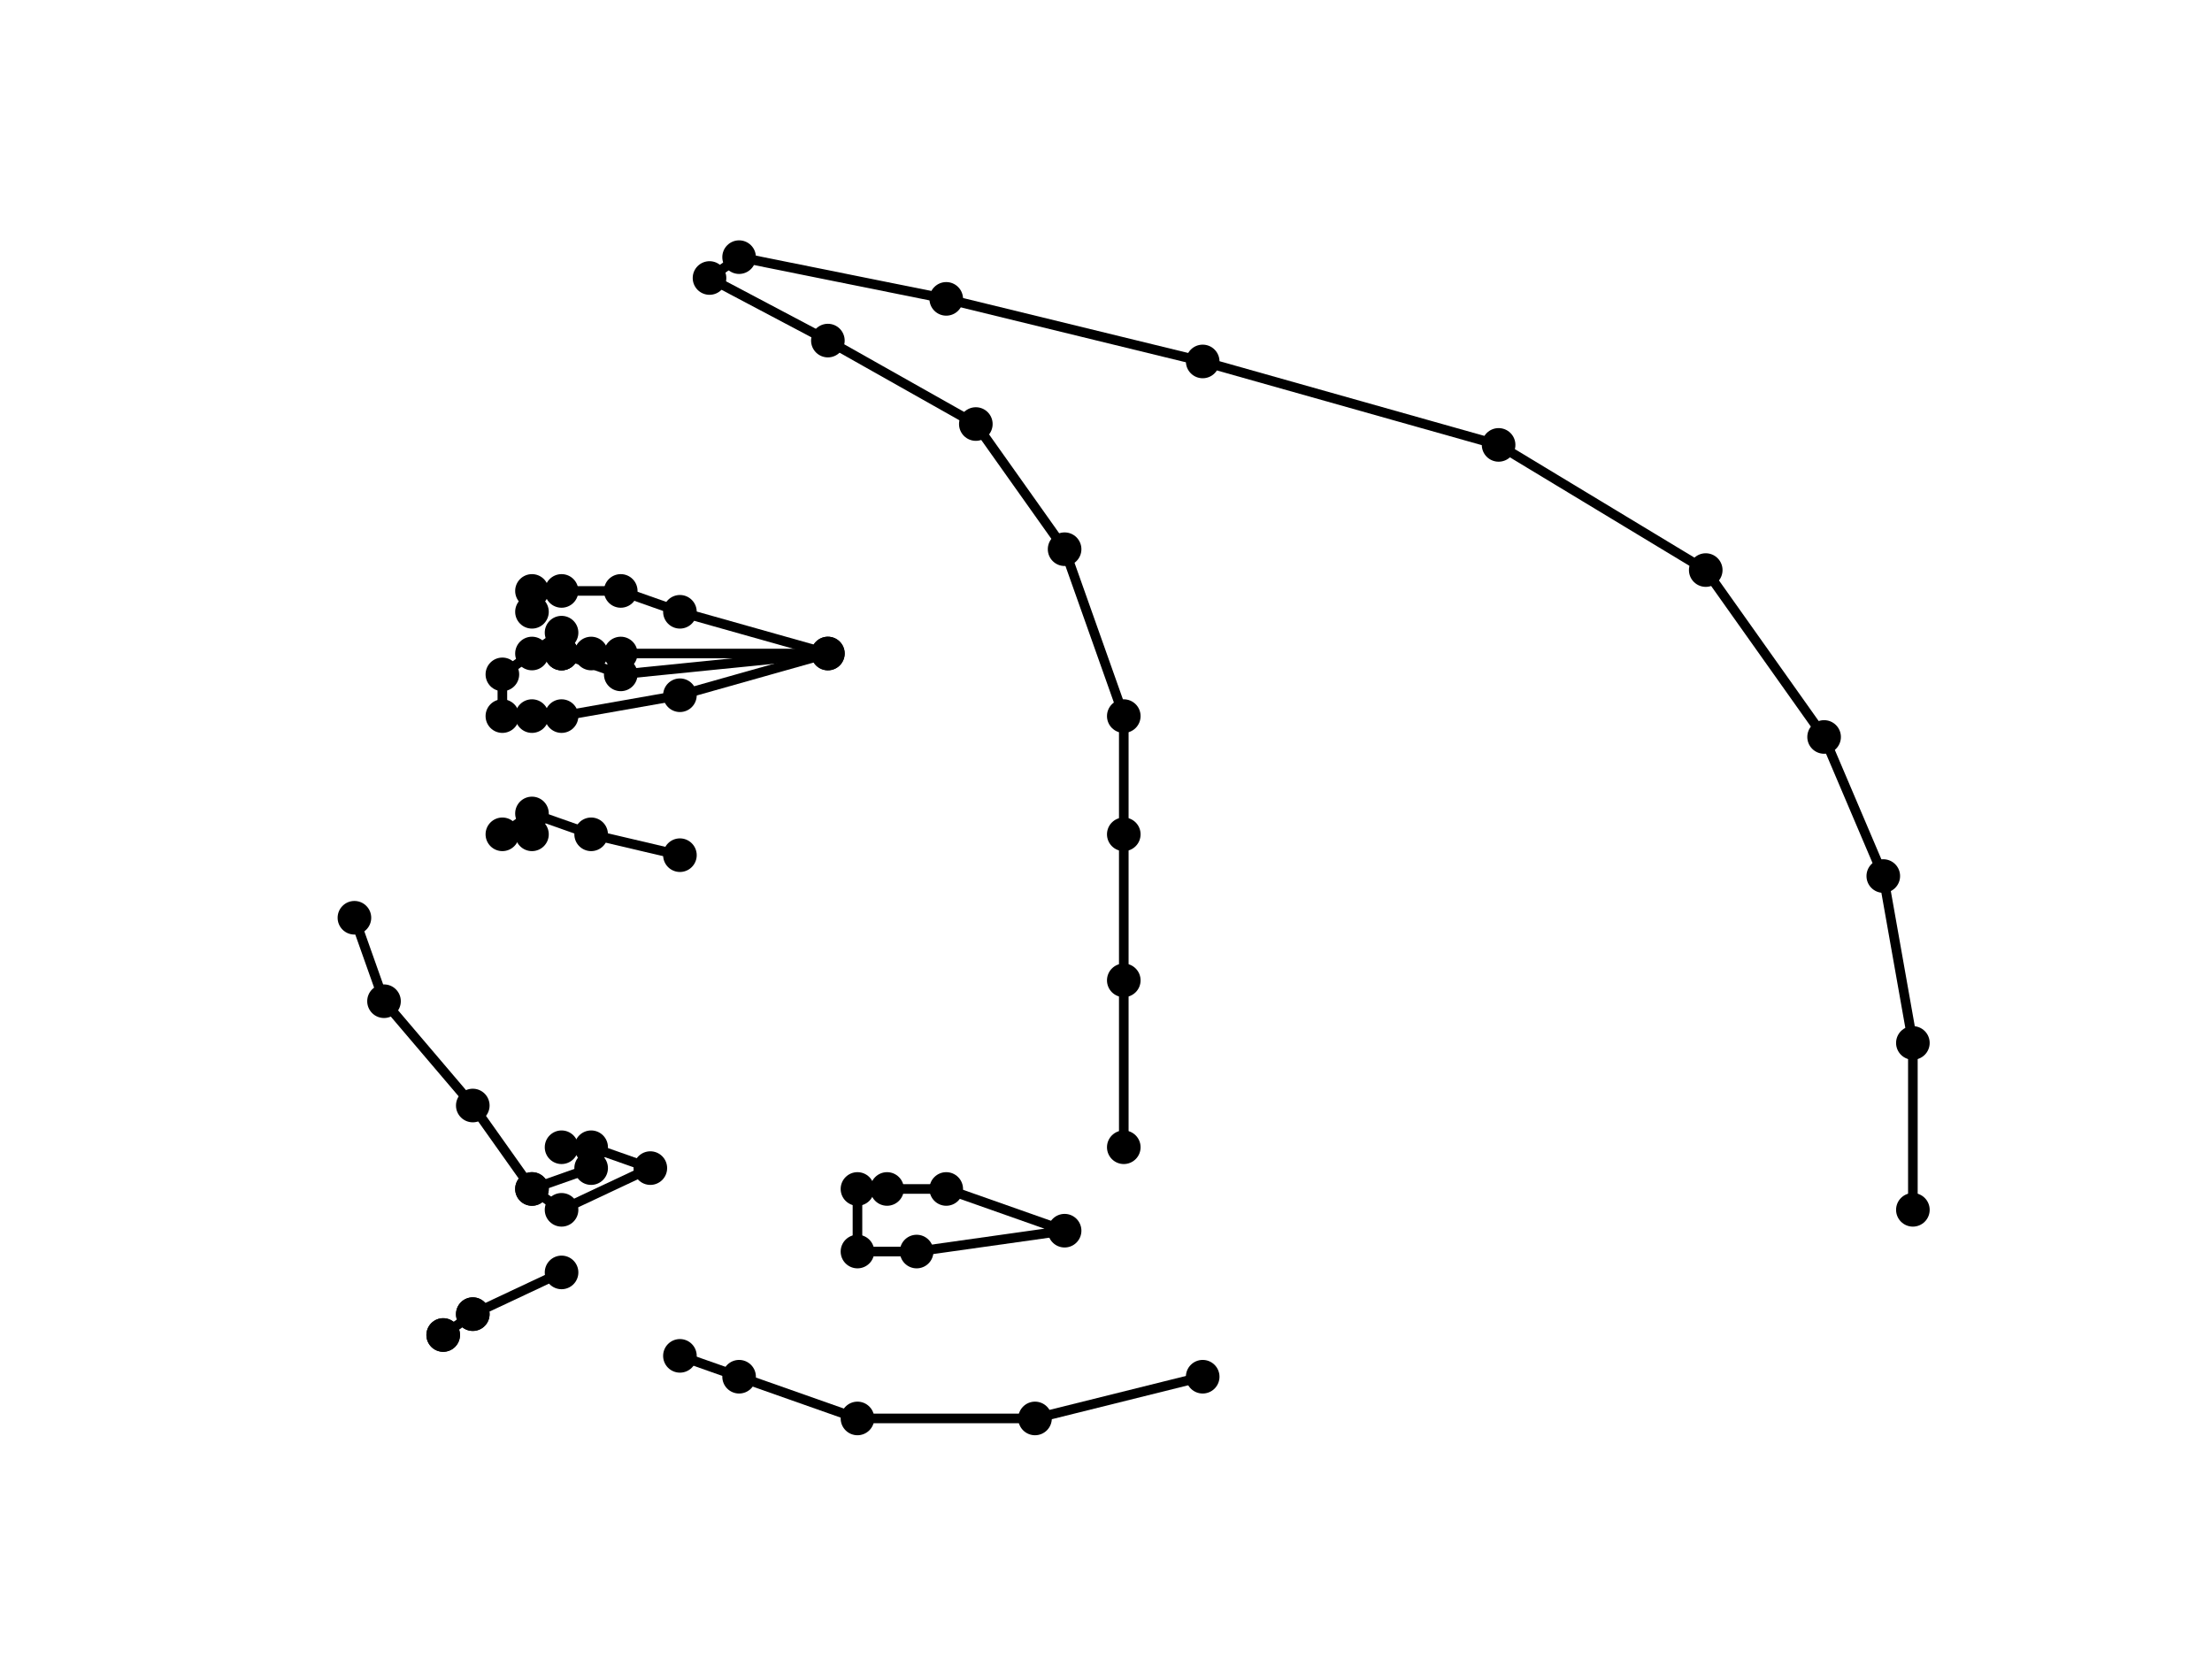 <?xml version="1.0" encoding="utf-8" standalone="no"?>
<!DOCTYPE svg PUBLIC "-//W3C//DTD SVG 1.1//EN"
  "http://www.w3.org/Graphics/SVG/1.1/DTD/svg11.dtd">
<!-- Created with matplotlib (https://matplotlib.org/) -->
<svg height="345.6pt" version="1.1" viewBox="0 0 460.8 345.6" width="460.8pt" xmlns="http://www.w3.org/2000/svg" xmlns:xlink="http://www.w3.org/1999/xlink">
 <defs>
  <style type="text/css">
*{stroke-linecap:butt;stroke-linejoin:round;}
  </style>
 </defs>
 <g id="figure_1">
  <g id="patch_1">
   <path d="M 0 345.6 
L 460.8 345.6 
L 460.8 0 
L 0 0 
z
" style="fill:#ffffff;"/>
  </g>
  <g id="axes_1">
   <g id="line2d_1">
    <path clip-path="url(#pb4fbdfdb75)" d="M 234.105 238.992 
L 234.105 204.225 
L 234.105 173.804 
L 234.105 149.177 
L 221.777 114.41 
L 203.284 88.335 
L 172.462 70.951 
L 147.805 57.914 
L 153.969 53.568 
L 197.119 62.26 
L 250.543 75.297 
L 312.187 92.681 
L 355.337 118.756 
L 379.994 153.523 
L 392.323 182.495 
L 398.487 217.262 
L 398.487 252.029 
" style="fill:none;stroke:#000000;stroke-linecap:square;stroke-width:2;"/>
    <defs>
     <path d="M 0 3 
C 0.796 3 1.559 2.684 2.121 2.121 
C 2.684 1.559 3 0.796 3 0 
C 3 -0.796 2.684 -1.559 2.121 -2.121 
C 1.559 -2.684 0.796 -3 0 -3 
C -0.796 -3 -1.559 -2.684 -2.121 -2.121 
C -2.684 -1.559 -3 -0.796 -3 0 
C -3 0.796 -2.684 1.559 -2.121 2.121 
C -1.559 2.684 -0.796 3 0 3 
z
" id="m6fab7fc009" style="stroke:#000000;"/>
    </defs>
    <g clip-path="url(#pb4fbdfdb75)">
     <use style="stroke:#000000;" x="234.105" xlink:href="#m6fab7fc009" y="238.992"/>
     <use style="stroke:#000000;" x="234.105" xlink:href="#m6fab7fc009" y="204.225"/>
     <use style="stroke:#000000;" x="234.105" xlink:href="#m6fab7fc009" y="173.804"/>
     <use style="stroke:#000000;" x="234.105" xlink:href="#m6fab7fc009" y="149.177"/>
     <use style="stroke:#000000;" x="221.777" xlink:href="#m6fab7fc009" y="114.41"/>
     <use style="stroke:#000000;" x="203.284" xlink:href="#m6fab7fc009" y="88.335"/>
     <use style="stroke:#000000;" x="172.462" xlink:href="#m6fab7fc009" y="70.951"/>
     <use style="stroke:#000000;" x="147.805" xlink:href="#m6fab7fc009" y="57.914"/>
     <use style="stroke:#000000;" x="153.969" xlink:href="#m6fab7fc009" y="53.568"/>
     <use style="stroke:#000000;" x="197.119" xlink:href="#m6fab7fc009" y="62.26"/>
     <use style="stroke:#000000;" x="250.543" xlink:href="#m6fab7fc009" y="75.297"/>
     <use style="stroke:#000000;" x="312.187" xlink:href="#m6fab7fc009" y="92.681"/>
     <use style="stroke:#000000;" x="355.337" xlink:href="#m6fab7fc009" y="118.756"/>
     <use style="stroke:#000000;" x="379.994" xlink:href="#m6fab7fc009" y="153.523"/>
     <use style="stroke:#000000;" x="392.323" xlink:href="#m6fab7fc009" y="182.495"/>
     <use style="stroke:#000000;" x="398.487" xlink:href="#m6fab7fc009" y="217.262"/>
     <use style="stroke:#000000;" x="398.487" xlink:href="#m6fab7fc009" y="252.029"/>
    </g>
   </g>
   <g id="line2d_2">
    <path clip-path="url(#pb4fbdfdb75)" d="M 116.983 265.067 
L 98.49 273.759 
L 92.326 278.105 
L 92.326 278.105 
L 98.49 273.759 
" style="fill:none;stroke:#000000;stroke-linecap:square;stroke-width:2;"/>
    <g clip-path="url(#pb4fbdfdb75)">
     <use style="stroke:#000000;" x="116.983" xlink:href="#m6fab7fc009" y="265.067"/>
     <use style="stroke:#000000;" x="98.49" xlink:href="#m6fab7fc009" y="273.759"/>
     <use style="stroke:#000000;" x="92.326" xlink:href="#m6fab7fc009" y="278.105"/>
     <use style="stroke:#000000;" x="92.326" xlink:href="#m6fab7fc009" y="278.105"/>
     <use style="stroke:#000000;" x="98.49" xlink:href="#m6fab7fc009" y="273.759"/>
    </g>
   </g>
   <g id="line2d_3">
    <path clip-path="url(#pb4fbdfdb75)" d="M 141.64 282.45 
L 153.969 286.796 
L 178.626 295.488 
L 215.612 295.488 
L 250.543 286.796 
" style="fill:none;stroke:#000000;stroke-linecap:square;stroke-width:2;"/>
    <g clip-path="url(#pb4fbdfdb75)">
     <use style="stroke:#000000;" x="141.64" xlink:href="#m6fab7fc009" y="282.45"/>
     <use style="stroke:#000000;" x="153.969" xlink:href="#m6fab7fc009" y="286.796"/>
     <use style="stroke:#000000;" x="178.626" xlink:href="#m6fab7fc009" y="295.488"/>
     <use style="stroke:#000000;" x="215.612" xlink:href="#m6fab7fc009" y="295.488"/>
     <use style="stroke:#000000;" x="250.543" xlink:href="#m6fab7fc009" y="286.796"/>
    </g>
   </g>
   <g id="line2d_4">
    <path clip-path="url(#pb4fbdfdb75)" d="M 110.819 247.683 
L 98.49 230.3 
L 79.997 208.571 
L 73.833 191.187 
" style="fill:none;stroke:#000000;stroke-linecap:square;stroke-width:2;"/>
    <g clip-path="url(#pb4fbdfdb75)">
     <use style="stroke:#000000;" x="110.819" xlink:href="#m6fab7fc009" y="247.683"/>
     <use style="stroke:#000000;" x="98.49" xlink:href="#m6fab7fc009" y="230.3"/>
     <use style="stroke:#000000;" x="79.997" xlink:href="#m6fab7fc009" y="208.571"/>
     <use style="stroke:#000000;" x="73.833" xlink:href="#m6fab7fc009" y="191.187"/>
    </g>
   </g>
   <g id="line2d_5">
    <path clip-path="url(#pb4fbdfdb75)" d="M 110.819 173.804 
L 104.654 173.804 
L 110.819 169.458 
L 123.147 173.804 
L 141.64 178.15 
" style="fill:none;stroke:#000000;stroke-linecap:square;stroke-width:2;"/>
    <g clip-path="url(#pb4fbdfdb75)">
     <use style="stroke:#000000;" x="110.819" xlink:href="#m6fab7fc009" y="173.804"/>
     <use style="stroke:#000000;" x="104.654" xlink:href="#m6fab7fc009" y="173.804"/>
     <use style="stroke:#000000;" x="110.819" xlink:href="#m6fab7fc009" y="169.458"/>
     <use style="stroke:#000000;" x="123.147" xlink:href="#m6fab7fc009" y="173.804"/>
     <use style="stroke:#000000;" x="141.64" xlink:href="#m6fab7fc009" y="178.15"/>
    </g>
   </g>
   <g id="line2d_6">
    <path clip-path="url(#pb4fbdfdb75)" d="M 123.147 243.338 
L 110.819 247.683 
L 116.983 252.029 
L 135.476 243.338 
L 123.147 238.992 
L 116.983 238.992 
" style="fill:none;stroke:#000000;stroke-linecap:square;stroke-width:2;"/>
    <g clip-path="url(#pb4fbdfdb75)">
     <use style="stroke:#000000;" x="123.147" xlink:href="#m6fab7fc009" y="243.338"/>
     <use style="stroke:#000000;" x="110.819" xlink:href="#m6fab7fc009" y="247.683"/>
     <use style="stroke:#000000;" x="116.983" xlink:href="#m6fab7fc009" y="252.029"/>
     <use style="stroke:#000000;" x="135.476" xlink:href="#m6fab7fc009" y="243.338"/>
     <use style="stroke:#000000;" x="123.147" xlink:href="#m6fab7fc009" y="238.992"/>
     <use style="stroke:#000000;" x="116.983" xlink:href="#m6fab7fc009" y="238.992"/>
    </g>
   </g>
   <g id="line2d_7">
    <path clip-path="url(#pb4fbdfdb75)" d="M 178.626 247.683 
L 178.626 260.721 
L 190.955 260.721 
L 221.777 256.375 
L 197.119 247.683 
L 184.791 247.683 
" style="fill:none;stroke:#000000;stroke-linecap:square;stroke-width:2;"/>
    <g clip-path="url(#pb4fbdfdb75)">
     <use style="stroke:#000000;" x="178.626" xlink:href="#m6fab7fc009" y="247.683"/>
     <use style="stroke:#000000;" x="178.626" xlink:href="#m6fab7fc009" y="260.721"/>
     <use style="stroke:#000000;" x="190.955" xlink:href="#m6fab7fc009" y="260.721"/>
     <use style="stroke:#000000;" x="221.777" xlink:href="#m6fab7fc009" y="256.375"/>
     <use style="stroke:#000000;" x="197.119" xlink:href="#m6fab7fc009" y="247.683"/>
     <use style="stroke:#000000;" x="184.791" xlink:href="#m6fab7fc009" y="247.683"/>
    </g>
   </g>
   <g id="line2d_8">
    <path clip-path="url(#pb4fbdfdb75)" d="M 116.983 131.794 
L 104.654 140.485 
L 104.654 149.177 
L 110.819 149.177 
L 116.983 149.177 
L 141.64 144.831 
L 172.462 136.139 
L 141.64 127.448 
L 129.312 123.102 
L 116.983 123.102 
L 110.819 123.102 
L 110.819 127.448 
" style="fill:none;stroke:#000000;stroke-linecap:square;stroke-width:2;"/>
    <g clip-path="url(#pb4fbdfdb75)">
     <use style="stroke:#000000;" x="116.983" xlink:href="#m6fab7fc009" y="131.794"/>
     <use style="stroke:#000000;" x="104.654" xlink:href="#m6fab7fc009" y="140.485"/>
     <use style="stroke:#000000;" x="104.654" xlink:href="#m6fab7fc009" y="149.177"/>
     <use style="stroke:#000000;" x="110.819" xlink:href="#m6fab7fc009" y="149.177"/>
     <use style="stroke:#000000;" x="116.983" xlink:href="#m6fab7fc009" y="149.177"/>
     <use style="stroke:#000000;" x="141.64" xlink:href="#m6fab7fc009" y="144.831"/>
     <use style="stroke:#000000;" x="172.462" xlink:href="#m6fab7fc009" y="136.139"/>
     <use style="stroke:#000000;" x="141.64" xlink:href="#m6fab7fc009" y="127.448"/>
     <use style="stroke:#000000;" x="129.312" xlink:href="#m6fab7fc009" y="123.102"/>
     <use style="stroke:#000000;" x="116.983" xlink:href="#m6fab7fc009" y="123.102"/>
     <use style="stroke:#000000;" x="110.819" xlink:href="#m6fab7fc009" y="123.102"/>
     <use style="stroke:#000000;" x="110.819" xlink:href="#m6fab7fc009" y="127.448"/>
    </g>
   </g>
   <g id="line2d_9">
    <path clip-path="url(#pb4fbdfdb75)" d="M 123.147 136.139 
L 116.983 136.139 
L 116.983 136.139 
L 129.312 136.139 
L 172.462 136.139 
L 129.312 140.485 
L 116.983 136.139 
L 110.819 136.139 
" style="fill:none;stroke:#000000;stroke-linecap:square;stroke-width:2;"/>
    <g clip-path="url(#pb4fbdfdb75)">
     <use style="stroke:#000000;" x="123.147" xlink:href="#m6fab7fc009" y="136.139"/>
     <use style="stroke:#000000;" x="116.983" xlink:href="#m6fab7fc009" y="136.139"/>
     <use style="stroke:#000000;" x="116.983" xlink:href="#m6fab7fc009" y="136.139"/>
     <use style="stroke:#000000;" x="129.312" xlink:href="#m6fab7fc009" y="136.139"/>
     <use style="stroke:#000000;" x="172.462" xlink:href="#m6fab7fc009" y="136.139"/>
     <use style="stroke:#000000;" x="129.312" xlink:href="#m6fab7fc009" y="140.485"/>
     <use style="stroke:#000000;" x="116.983" xlink:href="#m6fab7fc009" y="136.139"/>
     <use style="stroke:#000000;" x="110.819" xlink:href="#m6fab7fc009" y="136.139"/>
    </g>
   </g>
  </g>
 </g>
 <defs>
  <clipPath id="pb4fbdfdb75">
   <rect height="266.112" width="357.12" x="57.6" y="41.472"/>
  </clipPath>
 </defs>
</svg>
